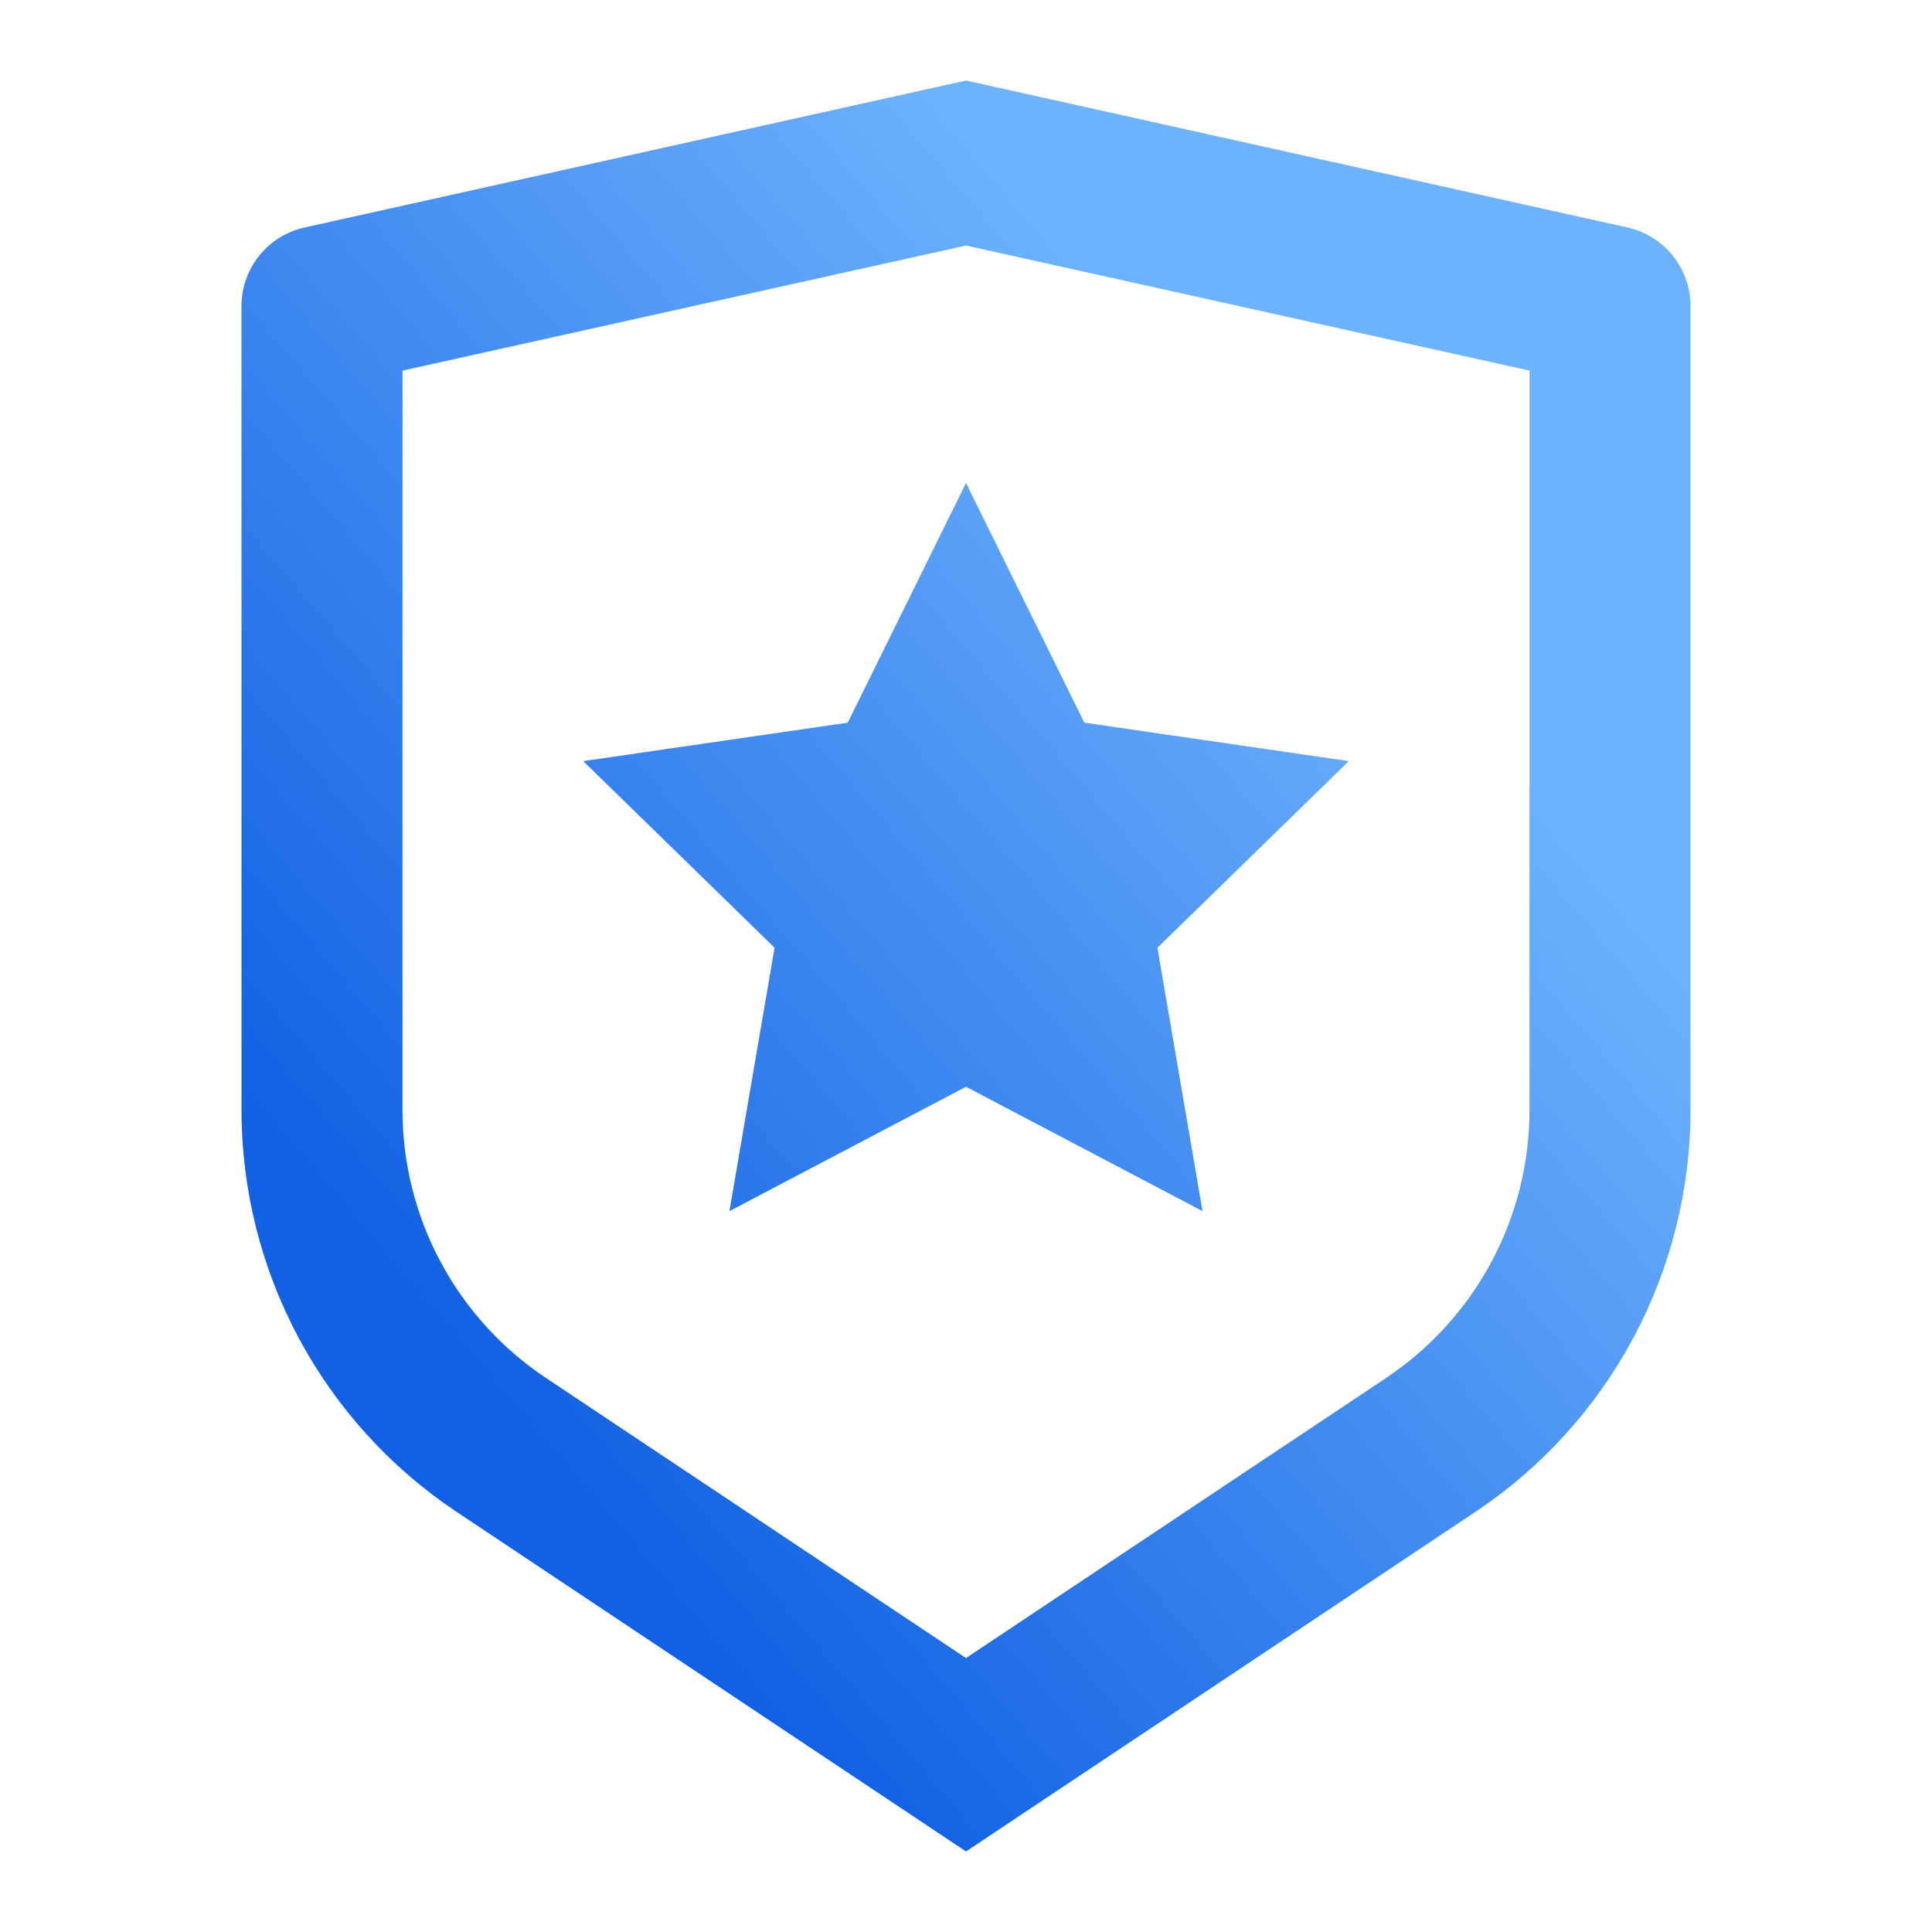 <svg width="64" height="64" viewBox="0 0 64 64" fill="none" xmlns="http://www.w3.org/2000/svg">
<g clip-path="url(#clip0_950_629)">
<path d="M13.333 12.277V36.771C13.333 38.526 13.767 40.255 14.595 41.803C15.424 43.352 16.622 44.671 18.083 45.645L32 54.925L45.917 45.645C47.378 44.672 48.575 43.352 49.404 41.805C50.233 40.257 50.666 38.529 50.667 36.773V12.277L32 8.133L13.333 12.277ZM10.088 7.536L32 2.667L53.912 7.536C54.504 7.668 55.034 7.997 55.413 8.47C55.793 8.944 56 9.532 56 10.139V36.771C56 39.405 55.349 41.998 54.106 44.32C52.863 46.642 51.066 48.622 48.875 50.083L32 61.333L15.125 50.083C12.934 48.622 11.137 46.643 9.894 44.321C8.651 41.999 8.001 39.407 8 36.773V10.139C8 9.532 8.207 8.944 8.587 8.47C8.966 7.997 9.496 7.668 10.088 7.536ZM32 36L24.163 40.12L25.659 31.395L19.32 25.213L28.083 23.939L32 16L35.92 23.939L44.68 25.213L38.341 31.395L39.835 40.12L32 36Z" fill="url(#paint0_linear_950_629)"/>
</g>
<defs>
<linearGradient id="paint0_linear_950_629" x1="14.029" y1="60.89" x2="63.459" y2="18.683" gradientUnits="userSpaceOnUse">
<stop offset="0.175" stop-color="#1261E4"/>
<stop offset="0.78" stop-color="#6DB2FC"/>
</linearGradient>
<clipPath id="clip0_950_629">
<rect width="64" height="64" fill="white"/>
</clipPath>
</defs>
</svg>
